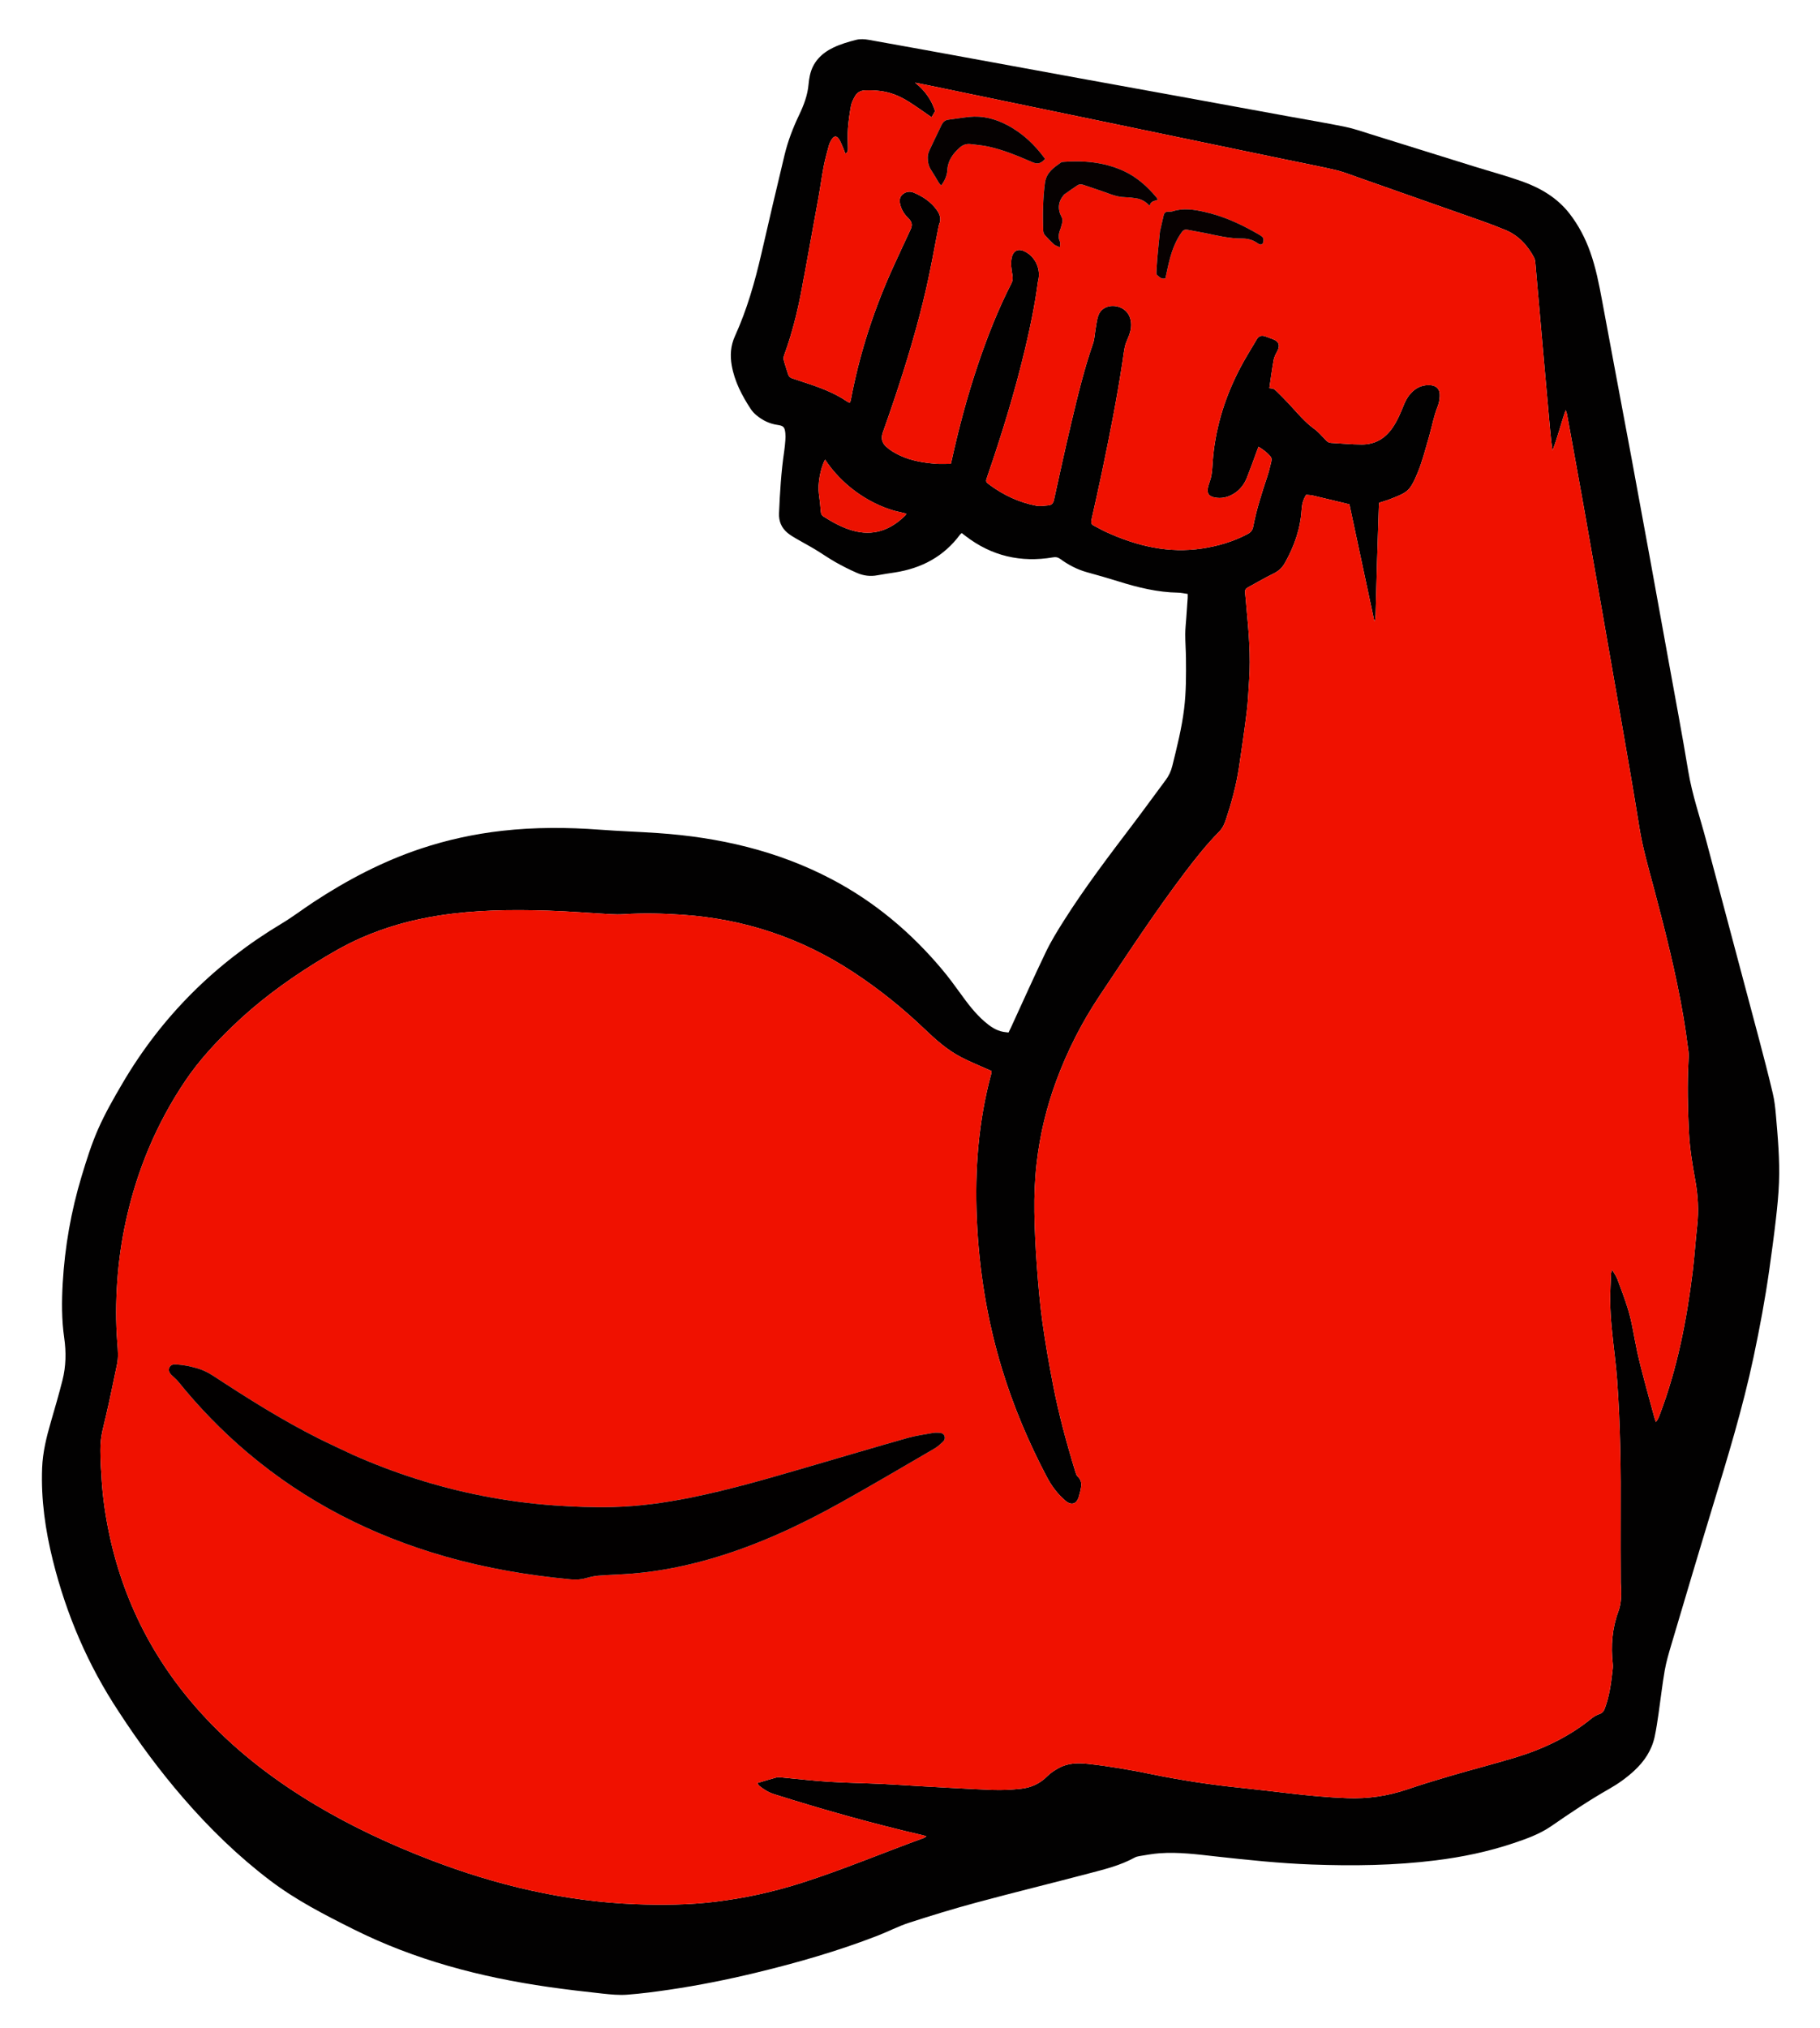 <svg xmlns="http://www.w3.org/2000/svg" viewBox="0 0 3619 4031">
<path fill="#020101" stroke="none"
	d="
M236.535,3403.373
	C174.845,3310.282 131.961,3209.745 105.173,3102.253
	C90.132,3041.893 81.366,2980.761 83.762,2918.303
	C84.961,2887.056 92.324,2857.114 100.975,2827.315
	C109.039,2799.537 117.178,2771.76 124.262,2743.724
	C131.273,2715.974 131.721,2687.701 127.647,2659.37
	C122.451,2623.235 122.634,2586.889 124.727,2550.616
	C128.886,2478.542 141.343,2407.775 162.181,2338.675
	C171.772,2306.867 181.75,2274.905 195.114,2244.582
	C208.893,2213.319 226.056,2183.409 243.375,2153.868
	C321.508,2020.6 427.758,1915.228 560.219,1835.893
	C582.176,1822.741 602.575,1807.014 624.011,1792.96
	C690.763,1749.195 760.962,1712.286 836.925,1686.993
	C889.525,1669.479 943.382,1657.826 998.481,1651.603
	C1063.296,1644.283 1128.118,1644.517 1193.081,1649.402
	C1231.266,1652.273 1269.572,1653.495 1307.78,1656.102
	C1428.895,1664.365 1545.198,1690.825 1653.503,1747.718
	C1739.073,1792.668 1811.52,1853.579 1873.418,1927.366
	C1886.025,1942.394 1897.736,1958.217 1909.199,1974.149
	C1923.83,1994.483 1938.798,2014.459 1957.865,2030.925
	C1968.779,2040.35 1980.412,2048.656 1995.084,2051.254
	C1998.324,2051.828 2001.617,2052.1 2005.439,2052.58
	C2007.134,2049.111 2008.773,2045.921 2010.272,2042.665
	C2033.368,1992.495 2055.875,1942.041 2079.798,1892.268
	C2089.996,1871.05 2102.47,1850.823 2115.074,1830.882
	C2157.302,1764.073 2205.17,1701.27 2252.886,1638.362
	C2274.826,1609.435 2296.073,1579.982 2317.786,1550.88
	C2324.063,1542.467 2328.428,1533.324 2330.953,1523.156
	C2340.336,1485.372 2349.852,1447.634 2354.593,1408.877
	C2358.694,1375.359 2358.575,1341.713 2358.225,1308.059
	C2358.061,1292.407 2356.812,1276.761 2356.823,1261.113
	C2356.831,1250.147 2358.116,1239.181 2358.873,1228.217
	C2359.79,1214.922 2360.773,1201.631 2361.672,1188.335
	C2361.824,1186.072 2361.693,1183.788 2361.693,1180.738
	C2355.054,1179.811 2348.884,1178.294 2342.691,1178.19
	C2301.625,1177.502 2262.332,1167.846 2223.448,1155.618
	C2202.844,1149.138 2182.032,1143.298 2161.216,1137.521
	C2141.69,1132.102 2124.173,1122.789 2107.927,1110.944
	C2103.579,1107.773 2099.463,1107.049 2094.078,1107.966
	C2030.01,1118.877 1971.77,1105.429 1920.002,1065.6
	C1917.627,1063.772 1915.257,1061.94 1912.393,1059.731
	C1911.256,1060.738 1909.875,1061.595 1908.976,1062.81
	C1876.633,1106.506 1832.415,1129.72 1779.513,1138.009
	C1768.003,1139.812 1756.445,1141.377 1745.012,1143.585
	C1730.762,1146.338 1716.948,1144.562 1703.982,1138.891
	C1689.398,1132.512 1675.112,1125.297 1661.252,1117.462
	C1647.358,1109.608 1634.289,1100.307 1620.597,1092.075
	C1608.343,1084.708 1595.657,1078.063 1583.312,1070.844
	C1577.304,1067.33 1571.226,1063.726 1565.9,1059.298
	C1553.868,1049.294 1548.392,1036.08 1549.058,1020.45
	C1550.816,979.171 1553.295,937.953 1559.345,897.027
	C1560.416,889.784 1561.111,882.474 1561.646,875.17
	C1561.986,870.534 1562.103,865.812 1561.633,861.199
	C1560.408,849.152 1558.03,846.435 1546.097,844.727
	C1530.09,842.436 1516.243,835.615 1504.021,825.427
	C1499.741,821.859 1495.77,817.583 1492.722,812.933
	C1475.283,786.324 1460.68,758.388 1455.046,726.623
	C1451.484,706.54 1452.772,687.215 1461.454,668.113
	C1485.371,615.495 1501.104,560.173 1514.077,503.977
	C1529.192,438.497 1544.355,373.024 1560.141,307.704
	C1566.788,280.198 1576.902,253.903 1589.189,228.21
	C1598.292,209.174 1605.997,189.047 1607.799,167.422
	C1608.295,161.463 1609.191,155.491 1610.476,149.652
	C1616.309,123.144 1633.755,105.75 1657.093,94.566
	C1671.366,87.725 1686.924,83.177 1702.324,79.238
	C1710.082,77.254 1718.988,77.705 1727.009,79.126
	C1795.173,91.196 1863.259,103.711 1931.358,116.155
	C2002.729,129.197 2074.078,142.357 2145.453,155.378
	C2212.899,167.681 2280.374,179.826 2347.822,192.123
	C2419.198,205.136 2490.554,218.258 2561.924,231.309
	C2599.574,238.194 2637.35,244.462 2674.837,252.139
	C2692.355,255.726 2709.394,261.768 2726.528,267.088
	C2794.796,288.284 2863.004,309.673 2931.258,330.911
	C2962.678,340.688 2994.51,349.275 3025.513,360.22
	C3062.727,373.358 3096.359,392.911 3121.052,424.785
	C3138.905,447.829 3152.277,473.461 3162.086,500.967
	C3173.314,532.451 3179.659,565.093 3185.735,597.821
	C3194.055,642.643 3202.422,687.456 3210.808,732.266
	C3221.826,791.146 3232.975,850.001 3243.899,908.898
	C3256.28,975.653 3268.538,1042.431 3280.734,1109.22
	C3293.289,1177.977 3305.75,1246.753 3318.171,1315.535
	C3331.243,1387.919 3344.987,1460.194 3356.961,1532.76
	C3364.749,1579.953 3380.486,1624.876 3392.656,1670.812
	C3427.582,1802.642 3462.903,1934.368 3497.889,2066.183
	C3507.361,2101.869 3516.602,2137.628 3525.114,2173.552
	C3528.395,2187.403 3530.011,2201.747 3531.25,2215.966
	C3535.155,2260.781 3539.163,2305.659 3537.469,2350.687
	C3536.544,2375.286 3534.027,2399.869 3531.217,2424.343
	C3527.381,2457.749 3522.835,2491.08 3518.139,2524.378
	C3509.957,2582.405 3499.128,2639.96 3486.994,2697.288
	C3465.607,2798.327 3435.443,2896.933 3405.379,2995.598
	C3377.553,3086.915 3350.437,3178.449 3323.244,3269.957
	C3318.225,3286.848 3313.184,3303.873 3310.17,3321.187
	C3305.266,3349.358 3302.162,3377.839 3298.03,3406.15
	C3295.774,3421.603 3293.552,3437.1 3290.276,3452.354
	C3284.49,3479.298 3269.919,3501.218 3249.885,3519.829
	C3234.659,3533.973 3217.847,3545.985 3199.871,3556.18
	C3160.14,3578.712 3122.32,3604.205 3084.814,3630.128
	C3061.687,3646.112 3035.812,3655.289 3009.668,3664.093
	C2959.35,3681.036 2907.629,3691.739 2854.979,3698.306
	C2773.062,3708.524 2690.874,3709.617 2608.511,3706.576
	C2544.86,3704.226 2481.596,3697.623 2418.345,3690.58
	C2380.942,3686.416 2343.505,3681.442 2305.739,3684.18
	C2292.184,3685.163 2278.738,3687.774 2265.281,3689.886
	C2262.041,3690.394 2258.696,3691.403 2255.835,3692.975
	C2227.818,3708.366 2197.03,3715.906 2166.539,3723.938
	C2091.6,3743.677 2016.309,3762.093 1941.482,3782.236
	C1896.556,3794.33 1852.004,3807.961 1807.738,3822.304
	C1786.312,3829.247 1766.108,3839.874 1745.046,3848.05
	C1665.851,3878.794 1584.367,3902.1 1501.861,3921.99
	C1445.541,3935.566 1388.764,3946.917 1331.451,3955.358
	C1303.455,3959.481 1275.337,3963.232 1247.139,3965.348
	C1231.013,3966.558 1214.528,3964.958 1198.359,3963.203
	C1162.276,3959.286 1126.204,3955.078 1090.28,3949.928
	C955.456,3930.598 824.925,3896.312 702.562,3835.087
	C645.437,3806.504 588.562,3777.386 537.316,3738.492
	C473.564,3690.107 416.613,3634.707 364.375,3574.283
	C317.891,3520.517 275.661,3463.555 236.535,3403.373
M1599.537,546.509
	C1599.119,548.448 1598.628,550.374 1598.294,552.328
	C1589.358,604.611 1577.565,656.162 1559.268,706.078
	C1558.182,709.042 1557.629,712.784 1558.415,715.744
	C1560.972,725.383 1564.305,734.814 1567.258,744.351
	C1568.56,748.555 1571.304,750.933 1575.49,752.226
	C1583.444,754.684 1591.282,757.515 1599.204,760.081
	C1629.386,769.856 1659.068,780.721 1685.502,798.852
	C1686.691,799.667 1688.33,799.828 1690.193,800.436
	C1690.889,798.146 1691.51,796.632 1691.806,795.056
	C1709.559,700.595 1739.325,610.02 1779.738,522.88
	C1789.97,500.818 1799.989,478.656 1810.397,456.678
	C1814.448,448.124 1813.947,441.372 1806.7,434.394
	C1799.015,426.993 1792.93,418.046 1790.224,407.387
	C1788.349,399.996 1788.095,392.556 1794.224,386.898
	C1800.693,380.927 1809.168,379.656 1816.723,382.819
	C1835.058,390.495 1851.444,401.347 1863.134,417.958
	C1869.168,426.533 1871.957,435.856 1867.403,446.213
	C1866.614,448.007 1866.387,450.062 1866,452.017
	C1858.194,491.527 1851.322,531.248 1842.412,570.508
	C1824.928,647.542 1802.088,723.102 1776.893,797.947
	C1769.986,818.465 1762.906,838.929 1755.61,859.312
	C1751.59,870.543 1753.14,879.838 1762.28,888.152
	C1770.57,895.691 1780.014,901.07 1790.02,905.698
	C1812.445,916.07 1836.428,919.932 1860.741,921.902
	C1870.58,922.699 1880.538,922.033 1890.686,922.033
	C1891.293,919.658 1891.741,918.105 1892.086,916.529
	C1906.425,851.083 1923.672,786.441 1945.194,722.96
	C1963.723,668.31 1984.836,614.741 2011.146,563.317
	C2013.858,558.016 2014.112,552.76 2013.123,546.886
	C2011.136,535.089 2009.016,523.187 2011.925,511.178
	C2014.91,498.859 2024.09,493.943 2035.221,498.722
	C2056.488,507.852 2069.224,531.537 2065.135,554.389
	C2064.725,556.682 2064.05,558.934 2063.745,561.238
	C2057.931,605.198 2048.981,648.558 2038.78,691.676
	C2018.286,778.305 1992.109,863.257 1963.183,947.395
	C1959.703,957.518 1959.569,957.758 1968.044,963.998
	C1995.796,984.431 2026.447,998.744 2060.318,1005.293
	C2068.219,1006.821 2076.801,1005.338 2085.01,1004.592
	C2091.295,1004.02 2094.367,1000.145 2095.801,993.61
	C2107.01,942.544 2118.161,891.457 2130.22,840.588
	C2142.817,787.451 2155.58,734.338 2173.511,682.621
	C2176.718,673.372 2176.856,663.076 2178.586,653.294
	C2180.084,644.821 2180.96,636.1 2183.681,628.017
	C2187.201,617.561 2195.265,610.851 2206.214,608.807
	C2221.034,606.039 2242.912,612.894 2248.102,635.613
	C2251.26,649.437 2247.49,661.9 2242.012,674.297
	C2239.75,679.415 2237.687,684.758 2236.562,690.21
	C2234.681,699.326 2233.62,708.612 2232.225,717.828
	C2220.961,792.257 2206.394,866.075 2190.941,939.723
	C2184.378,971.005 2177.353,1002.192 2170.377,1033.386
	C2169.216,1038.581 2169.812,1042.397 2175.018,1044.976
	C2183.365,1049.11 2191.385,1053.942 2199.855,1057.79
	C2260.709,1085.437 2323.625,1100.702 2391.062,1090.267
	C2422.638,1085.381 2452.724,1076.506 2481.018,1061.536
	C2487.132,1058.301 2490.585,1053.948 2491.871,1047.184
	C2498.356,1013.065 2509.099,980.134 2519.94,947.223
	C2522.957,938.063 2525.301,928.661 2527.517,919.267
	C2528.486,915.159 2529.287,910.756 2525.89,906.926
	C2519.274,899.465 2511.638,893.417 2502.466,888.198
	C2500.959,892.172 2499.773,895.248 2498.626,898.338
	C2492.368,915.196 2486.399,932.168 2479.779,948.883
	C2474.521,962.16 2466.279,973.419 2453.96,981.138
	C2441.928,988.677 2428.764,991.869 2414.778,988.87
	C2403.024,986.35 2399.391,979.943 2402.101,968.359
	C2403.01,964.478 2404.337,960.683 2405.648,956.909
	C2408.731,948.028 2410.045,938.946 2410.598,929.521
	C2411.495,914.246 2412.907,898.943 2415.193,883.817
	C2424.625,821.418 2446.719,763.521 2478.447,709.161
	C2485.314,697.394 2492.348,685.723 2499.363,674.042
	C2503.037,667.923 2508.418,666.094 2515.747,668.55
	C2520.469,670.132 2525.064,672.089 2529.77,673.723
	C2543.401,678.457 2546.291,686.593 2539.314,699.238
	C2536.468,704.397 2533.609,709.949 2532.596,715.649
	C2529.295,734.231 2526.842,752.963 2524.064,771.631
	C2532.672,772.629 2532.887,772.408 2539.977,779.331
	C2548.793,787.939 2557.395,796.784 2565.753,805.838
	C2580.647,821.97 2594.511,838.989 2612.608,852.035
	C2621.414,858.384 2628.662,866.962 2636.276,874.858
	C2639.191,877.88 2641.927,880.179 2646.34,880.405
	C2666.935,881.459 2687.52,883.609 2708.11,883.621
	C2734.288,883.637 2754.621,871.578 2769.334,849.856
	C2777.999,837.062 2784.19,823.141 2789.865,808.852
	C2792.91,801.184 2796.383,793.361 2801.286,786.826
	C2811.323,773.449 2824.645,765.045 2842.161,765.532
	C2856.354,765.927 2863.814,773.714 2862.883,787.877
	C2862.451,794.456 2861.446,801.333 2858.99,807.381
	C2851.043,826.952 2847.526,847.707 2841.666,867.821
	C2834.501,892.414 2828.271,917.505 2818.434,941.042
	C2803.302,977.247 2798.09,978.975 2764.371,992.192
	C2757.299,994.964 2749.933,996.984 2742.457,999.431
	C2742.214,1001.773 2741.892,1003.709 2741.827,1005.653
	C2740.604,1042.617 2739.333,1079.578 2738.232,1116.545
	C2737.18,1151.853 2736.345,1187.167 2735.318,1222.475
	C2735.205,1226.348 2734.451,1230.202 2733.995,1234.065
	C2733.548,1234.058 2733.101,1234.051 2732.654,1234.045
	C2716.203,1156.976 2699.752,1079.907 2683.243,1002.569
	C2658.415,996.583 2634.504,990.725 2610.533,985.123
	C2606.118,984.091 2601.461,984.093 2597.252,983.653
	C2590.825,993.499 2588.806,1003.595 2588.154,1013.951
	C2585.781,1051.662 2573.419,1086.191 2555.134,1118.86
	C2549.807,1128.377 2542.513,1135.353 2532.298,1140.273
	C2514.919,1148.645 2498.32,1158.629 2481.313,1167.786
	C2476.952,1170.134 2475.219,1173.207 2475.815,1178.234
	C2476.953,1187.823 2477.558,1197.474 2478.462,1207.092
	C2483.016,1255.529 2487.295,1303.977 2483.855,1352.707
	C2482.401,1373.306 2481.681,1394 2479.166,1414.471
	C2474.619,1451.469 2469.253,1488.375 2463.708,1525.241
	C2458.446,1560.232 2449.264,1594.318 2438.18,1627.887
	C2435.142,1637.088 2431.39,1646.076 2424.428,1653.138
	C2400.039,1677.876 2378.404,1704.932 2357.46,1732.559
	C2297.021,1812.282 2242.288,1895.979 2186.758,1979.09
	C2151.118,2032.432 2122.147,2089.463 2099.961,2149.798
	C2080.679,2202.237 2067.826,2256.156 2061.434,2311.706
	C2057.691,2344.229 2056.401,2376.863 2056.853,2409.473
	C2057.35,2445.424 2059.215,2481.4 2061.842,2517.266
	C2064.566,2554.449 2067.757,2591.674 2072.864,2628.588
	C2078.654,2670.444 2086.065,2712.116 2094.094,2753.613
	C2105.425,2812.179 2121.097,2869.706 2138.587,2926.725
	C2139.535,2929.815 2140.758,2933.339 2143.005,2935.413
	C2149.047,2940.991 2150.818,2947.836 2149.794,2955.381
	C2148.906,2961.924 2147.148,2968.38 2145.384,2974.767
	C2140.708,2991.698 2128.688,2993.092 2117.088,2982.049
	C2115.398,2980.441 2113.641,2978.905 2111.957,2977.291
	C2099.56,2965.408 2089.752,2951.556 2081.782,2936.451
	C2045.15,2867.028 2014.738,2795.015 1991.906,2719.852
	C1962.503,2623.055 1946.67,2523.968 1942.341,2423.025
	C1938.15,2325.279 1945.498,2228.604 1971.265,2133.808
	C1971.668,2132.327 1971.451,2130.679 1971.53,2128.978
	C1969.534,2128.143 1968.005,2127.544 1966.51,2126.87
	C1948.004,2118.526 1929.078,2110.989 1911.101,2101.629
	C1883.683,2087.352 1860.7,2066.965 1838.476,2045.707
	C1794.311,2003.462 1746.928,1965.475 1695.646,1931.898
	C1592.32,1864.246 1479.37,1826.69 1356.456,1818.47
	C1317.875,1815.89 1279.234,1814.919 1240.569,1817.386
	C1231.946,1817.936 1223.234,1817.862 1214.601,1817.386
	C1172.693,1815.076 1130.826,1811.601 1088.89,1810.278
	C1016.558,1807.995 944.279,1808.896 872.509,1820.105
	C818.927,1828.473 767.123,1842.82 717.421,1864.766
	C685.3,1878.95 655.153,1896.609 625.451,1915.129
	C567.041,1951.549 511.963,1992.324 462.353,2040.228
	C427.989,2073.411 395.557,2108.469 368.825,2148.051
	C310.922,2233.789 271.821,2327.77 249.987,2428.896
	C241.613,2467.683 236.034,2506.867 233.245,2546.484
	C230.361,2587.435 230.063,2628.335 233.275,2669.265
	C234.42,2683.85 235.756,2698.419 232.589,2712.992
	C225.31,2746.49 218.942,2780.202 210.942,2813.524
	C199.107,2862.821 198.621,2862.71 200.332,2913.159
	C200.512,2918.48 201.242,2923.782 201.47,2929.103
	C203.013,2965.118 207.66,3000.792 214.523,3036.114
	C242.984,3182.587 309.103,3309.77 411.514,3418.138
	C474.925,3485.238 547.735,3540.462 626.81,3587.7
	C699.963,3631.401 776.922,3667.131 856.415,3697.619
	C987.677,3747.962 1122.928,3779.944 1263.788,3785.417
	C1316.739,3787.474 1369.677,3786.921 1422.479,3780.559
	C1480.556,3773.562 1537.359,3761.044 1593.024,3743.365
	C1675.626,3717.131 1755.472,3683.328 1836.889,3653.831
	C1838.44,3653.269 1839.728,3651.979 1841.987,3650.456
	C1838.929,3649.515 1837.069,3648.815 1835.15,3648.372
	C1735.455,3625.387 1637.087,3597.604 1539.535,3566.838
	C1528.468,3563.348 1518.922,3557.599 1510.114,3550.361
	C1508.525,3549.055 1507.514,3547.046 1505.685,3544.637
	C1519.516,3540.584 1532.254,3536.756 1545.067,3533.194
	C1547.186,3532.605 1549.644,3533.036 1551.922,3533.249
	C1583.411,3536.188 1614.846,3539.952 1646.394,3541.94
	C1682.629,3544.224 1718.971,3544.755 1755.25,3546.412
	C1779.542,3547.521 1803.798,3549.373 1828.081,3550.702
	C1876.638,3553.36 1925.184,3556.374 1973.774,3558.223
	C1992.667,3558.942 2011.775,3557.922 2030.583,3555.855
	C2050.507,3553.665 2068.158,3545.621 2082.674,3530.81
	C2089.072,3524.284 2097.269,3519.194 2105.346,3514.709
	C2123.921,3504.395 2144.069,3504.312 2164.64,3506.604
	C2207.05,3511.329 2249.021,3518.602 2290.787,3527.188
	C2348.565,3539.066 2406.805,3547.847 2465.481,3553.902
	C2497.943,3557.252 2530.344,3561.187 2562.763,3564.946
	C2601.48,3569.435 2640.227,3573.213 2679.227,3574.615
	C2719.684,3576.068 2758.829,3570.529 2797.188,3557.55
	C2826.512,3547.628 2856.139,3538.542 2885.861,3529.873
	C2927.735,3517.659 2970.006,3506.787 3011.772,3494.228
	C3067.425,3477.493 3119.385,3453.147 3164.831,3416.134
	C3169.398,3412.415 3174.864,3409.291 3180.428,3407.442
	C3186.638,3405.379 3189.171,3401.423 3191.278,3395.768
	C3199.735,3373.072 3203.149,3349.374 3205.92,3325.533
	C3206.609,3319.602 3207.548,3313.503 3206.898,3307.646
	C3202.939,3271.977 3205.683,3236.884 3218.123,3203.258
	C3223.68,3188.238 3223.882,3173.445 3223.485,3158.172
	C3223.39,3154.513 3222.854,3150.862 3222.844,3147.206
	C3222.717,3102.544 3222.347,3057.881 3222.632,3013.221
	C3223.206,2923.219 3222.11,2833.269 3215.597,2743.462
	C3214.417,2727.194 3212.683,2710.958 3210.824,2694.75
	C3206.612,2658.012 3201.936,2621.298 3201.79,2584.256
	C3201.72,2566.624 3202.848,2548.987 3203.552,2531.356
	C3203.618,2529.717 3204.55,2528.112 3205.759,2524.415
	C3209.921,2531.68 3213.826,2536.8 3215.988,2542.573
	C3223.573,2562.822 3231.315,2583.065 3237.585,2603.738
	C3245.901,2631.162 3249.459,2659.729 3255.654,2687.63
	C3265.245,2730.826 3277.831,2773.358 3289.19,2816.16
	C3290.155,2819.793 3291.444,2823.341 3292.582,2826.928
	C3296.31,2822.502 3298.207,2817.986 3299.951,2813.41
	C3335.076,2721.277 3353.846,2625.339 3365.825,2527.89
	C3369.521,2497.821 3371.333,2467.524 3374.736,2437.413
	C3378.214,2406.641 3376.394,2376.203 3370.896,2345.891
	C3365.188,2314.416 3359.965,2282.892 3358.366,2250.877
	C3356.005,2203.594 3354.88,2156.309 3357.465,2108.992
	C3357.81,2102.683 3358.236,2096.246 3357.409,2090.03
	C3354.335,2066.927 3351.206,2043.814 3347.283,2020.844
	C3332.746,1935.727 3311.57,1852.118 3289.457,1768.726
	C3278.54,1727.555 3266.469,1686.73 3259.723,1644.467
	C3247.704,1569.175 3234.388,1494.088 3221.408,1418.951
	C3209.108,1347.747 3196.572,1276.583 3184.086,1205.411
	C3172.464,1139.158 3160.884,1072.897 3149.075,1006.678
	C3138.144,945.376 3126.945,884.122 3115.811,822.856
	C3115.439,820.808 3114.494,818.864 3113.271,815.265
	C3103.49,843.04 3097.187,870.047 3087.024,895.791
	C3084.966,882 3083.573,868.421 3082.346,854.827
	C3078.336,810.377 3074.342,765.925 3070.427,721.466
	C3064.788,657.431 3059.264,593.385 3053.562,529.356
	C3053.036,523.445 3052.987,516.872 3050.329,511.876
	C3037.318,487.419 3019.173,467.838 2993.017,457.052
	C2978.24,450.959 2963.307,445.199 2948.237,439.872
	C2865.009,410.455 2781.73,381.183 2698.437,351.952
	C2684.31,346.994 2670.289,341.349 2655.764,337.99
	C2623.33,330.49 2590.606,324.245 2558.005,317.465
	C2443.895,293.732 2329.792,269.962 2215.675,246.256
	C2090.801,220.316 1965.916,194.427 1841.032,168.536
	C1833.877,167.052 1826.685,165.749 1819.51,164.362
	C1839.234,179.698 1852.344,198.7 1859.458,220.912
	C1856.643,225.76 1854.418,229.591 1852.393,233.078
	C1837.349,222.76 1822.811,212.218 1807.673,202.621
	C1798.733,196.954 1789.172,191.938 1779.312,188.121
	C1760.424,180.809 1740.543,179.075 1720.346,179.656
	C1711.435,179.913 1704.702,183.539 1700.432,190.839
	C1696.939,196.81 1693.526,203.317 1692.261,210
	C1689.421,225 1687.259,240.205 1686.109,255.424
	C1685.134,268.346 1685.935,281.405 1686.013,294.402
	C1686.038,298.684 1686.248,302.961 1680.833,305.438
	C1679.551,301.949 1678.56,298.803 1677.255,295.793
	C1674.609,289.69 1672.281,283.374 1668.932,277.668
	C1663.976,269.224 1658.411,269.395 1653.251,277.91
	C1651.03,281.574 1649.172,285.636 1648.06,289.763
	C1644.425,303.256 1640.6,316.747 1637.971,330.454
	C1633.958,351.374 1631.127,372.519 1627.359,393.49
	C1618.295,443.948 1608.978,494.361 1599.537,546.509
M1778.002,1015.282
	C1723.243,999.435 1672.352,961.793 1640.645,913.685
	C1630.9,931.887 1625.717,963.166 1628.303,981.304
	C1629.992,993.155 1631.162,1005.09 1632.178,1017.02
	C1632.546,1021.349 1633.753,1024.435 1637.609,1026.872
	C1655.683,1038.294 1674.243,1048.623 1694.953,1054.583
	C1736.001,1066.397 1770.234,1054.077 1799.765,1025.073
	C1800.623,1024.23 1801.098,1022.997 1802.274,1021.108
	C1794.196,1019.196 1786.884,1017.466 1778.002,1015.282
z"/>
<path fill="#F01100" opacity="1" stroke="none"
	d="
M1599.65,545.65
	C1608.978,494.361 1618.295,443.948 1627.359,393.49
	C1631.127,372.519 1633.958,351.374 1637.971,330.454
	C1640.6,316.747 1644.425,303.256 1648.06,289.763
	C1649.172,285.636 1651.03,281.574 1653.251,277.91
	C1658.411,269.395 1663.976,269.224 1668.932,277.668
	C1672.281,283.374 1674.609,289.69 1677.255,295.793
	C1678.56,298.803 1679.551,301.949 1680.833,305.438
	C1686.248,302.961 1686.038,298.684 1686.013,294.402
	C1685.935,281.405 1685.134,268.346 1686.109,255.424
	C1687.259,240.205 1689.421,225 1692.261,210
	C1693.526,203.317 1696.939,196.81 1700.432,190.839
	C1704.702,183.539 1711.435,179.913 1720.346,179.656
	C1740.543,179.075 1760.424,180.809 1779.312,188.121
	C1789.172,191.938 1798.733,196.954 1807.673,202.621
	C1822.811,212.218 1837.349,222.76 1852.393,233.078
	C1854.418,229.591 1856.643,225.76 1859.458,220.912
	C1852.344,198.7 1839.234,179.698 1819.51,164.362
	C1826.685,165.749 1833.877,167.052 1841.032,168.536
	C1965.916,194.427 2090.801,220.316 2215.675,246.256
	C2329.792,269.962 2443.895,293.732 2558.005,317.465
	C2590.606,324.245 2623.33,330.49 2655.764,337.99
	C2670.289,341.349 2684.31,346.994 2698.437,351.952
	C2781.73,381.183 2865.009,410.455 2948.237,439.872
	C2963.307,445.199 2978.24,450.959 2993.017,457.052
	C3019.173,467.838 3037.318,487.419 3050.329,511.876
	C3052.987,516.872 3053.036,523.445 3053.562,529.356
	C3059.264,593.385 3064.788,657.431 3070.427,721.466
	C3074.342,765.925 3078.336,810.377 3082.346,854.827
	C3083.573,868.421 3084.966,882 3087.024,895.791
	C3097.187,870.047 3103.49,843.04 3113.271,815.265
	C3114.494,818.864 3115.439,820.808 3115.811,822.856
	C3126.945,884.122 3138.144,945.376 3149.075,1006.678
	C3160.884,1072.897 3172.464,1139.158 3184.086,1205.411
	C3196.572,1276.583 3209.108,1347.747 3221.408,1418.951
	C3234.388,1494.088 3247.704,1569.175 3259.723,1644.467
	C3266.469,1686.73 3278.54,1727.555 3289.457,1768.726
	C3311.57,1852.118 3332.746,1935.727 3347.283,2020.844
	C3351.206,2043.814 3354.335,2066.927 3357.409,2090.03
	C3358.236,2096.246 3357.81,2102.683 3357.465,2108.992
	C3354.88,2156.309 3356.005,2203.594 3358.366,2250.877
	C3359.965,2282.892 3365.188,2314.416 3370.896,2345.891
	C3376.394,2376.203 3378.214,2406.641 3374.736,2437.413
	C3371.333,2467.524 3369.521,2497.821 3365.825,2527.89
	C3353.846,2625.339 3335.076,2721.277 3299.951,2813.41
	C3298.207,2817.986 3296.31,2822.502 3292.582,2826.928
	C3291.444,2823.341 3290.155,2819.793 3289.19,2816.16
	C3277.831,2773.358 3265.245,2730.826 3255.654,2687.63
	C3249.459,2659.729 3245.901,2631.162 3237.585,2603.738
	C3231.315,2583.065 3223.573,2562.822 3215.988,2542.573
	C3213.826,2536.8 3209.921,2531.68 3205.759,2524.415
	C3204.55,2528.112 3203.618,2529.717 3203.552,2531.356
	C3202.848,2548.987 3201.72,2566.624 3201.79,2584.256
	C3201.936,2621.298 3206.612,2658.012 3210.824,2694.75
	C3212.683,2710.958 3214.417,2727.194 3215.597,2743.462
	C3222.11,2833.269 3223.206,2923.219 3222.632,3013.221
	C3222.347,3057.881 3222.717,3102.544 3222.844,3147.206
	C3222.854,3150.862 3223.39,3154.513 3223.485,3158.172
	C3223.882,3173.445 3223.68,3188.238 3218.123,3203.258
	C3205.683,3236.884 3202.939,3271.977 3206.898,3307.646
	C3207.548,3313.503 3206.609,3319.602 3205.92,3325.533
	C3203.149,3349.374 3199.735,3373.072 3191.278,3395.768
	C3189.171,3401.423 3186.638,3405.379 3180.428,3407.442
	C3174.864,3409.291 3169.398,3412.415 3164.831,3416.134
	C3119.385,3453.147 3067.425,3477.493 3011.772,3494.228
	C2970.006,3506.787 2927.735,3517.659 2885.861,3529.873
	C2856.139,3538.542 2826.512,3547.628 2797.188,3557.55
	C2758.829,3570.529 2719.684,3576.068 2679.227,3574.615
	C2640.227,3573.213 2601.48,3569.435 2562.763,3564.946
	C2530.344,3561.187 2497.943,3557.252 2465.481,3553.902
	C2406.805,3547.847 2348.565,3539.066 2290.787,3527.188
	C2249.021,3518.602 2207.05,3511.329 2164.64,3506.604
	C2144.069,3504.312 2123.921,3504.395 2105.346,3514.709
	C2097.269,3519.194 2089.072,3524.284 2082.674,3530.81
	C2068.158,3545.621 2050.507,3553.665 2030.583,3555.855
	C2011.775,3557.922 1992.667,3558.942 1973.774,3558.223
	C1925.184,3556.374 1876.638,3553.36 1828.081,3550.702
	C1803.798,3549.373 1779.542,3547.521 1755.25,3546.412
	C1718.971,3544.755 1682.629,3544.224 1646.394,3541.94
	C1614.846,3539.952 1583.411,3536.188 1551.922,3533.249
	C1549.644,3533.036 1547.186,3532.605 1545.067,3533.194
	C1532.254,3536.756 1519.516,3540.584 1505.685,3544.637
	C1507.514,3547.046 1508.525,3549.055 1510.114,3550.361
	C1518.922,3557.599 1528.468,3563.348 1539.535,3566.838
	C1637.087,3597.604 1735.455,3625.387 1835.15,3648.372
	C1837.069,3648.815 1838.929,3649.515 1841.987,3650.456
	C1839.728,3651.979 1838.44,3653.269 1836.889,3653.831
	C1755.472,3683.328 1675.626,3717.131 1593.024,3743.365
	C1537.359,3761.044 1480.556,3773.562 1422.479,3780.559
	C1369.677,3786.921 1316.739,3787.474 1263.788,3785.417
	C1122.928,3779.944 987.677,3747.962 856.415,3697.619
	C776.922,3667.131 699.963,3631.401 626.81,3587.7
	C547.735,3540.462 474.925,3485.238 411.514,3418.138
	C309.103,3309.77 242.984,3182.587 214.523,3036.114
	C207.66,3000.792 203.013,2965.118 201.47,2929.103
	C201.242,2923.782 200.512,2918.48 200.332,2913.159
	C198.621,2862.71 199.107,2862.821 210.942,2813.524
	C218.942,2780.202 225.31,2746.49 232.589,2712.992
	C235.756,2698.419 234.42,2683.85 233.275,2669.265
	C230.063,2628.335 230.361,2587.435 233.245,2546.484
	C236.034,2506.867 241.613,2467.683 249.987,2428.896
	C271.821,2327.77 310.922,2233.789 368.825,2148.051
	C395.557,2108.469 427.989,2073.411 462.353,2040.228
	C511.963,1992.324 567.041,1951.549 625.451,1915.129
	C655.153,1896.609 685.3,1878.95 717.421,1864.766
	C767.123,1842.82 818.927,1828.473 872.509,1820.105
	C944.279,1808.896 1016.558,1807.995 1088.89,1810.278
	C1130.826,1811.601 1172.693,1815.076 1214.601,1817.386
	C1223.234,1817.862 1231.946,1817.936 1240.569,1817.386
	C1279.234,1814.919 1317.875,1815.89 1356.456,1818.47
	C1479.37,1826.69 1592.32,1864.246 1695.646,1931.898
	C1746.928,1965.475 1794.311,2003.462 1838.476,2045.707
	C1860.7,2066.965 1883.683,2087.352 1911.101,2101.629
	C1929.078,2110.989 1948.004,2118.526 1966.51,2126.87
	C1968.005,2127.544 1969.534,2128.143 1971.53,2128.978
	C1971.451,2130.679 1971.668,2132.327 1971.265,2133.808
	C1945.498,2228.604 1938.15,2325.279 1942.341,2423.025
	C1946.67,2523.968 1962.503,2623.055 1991.906,2719.852
	C2014.738,2795.015 2045.15,2867.028 2081.782,2936.451
	C2089.752,2951.556 2099.56,2965.408 2111.957,2977.291
	C2113.641,2978.905 2115.398,2980.441 2117.088,2982.049
	C2128.688,2993.092 2140.708,2991.698 2145.384,2974.767
	C2147.148,2968.38 2148.906,2961.924 2149.794,2955.381
	C2150.818,2947.836 2149.047,2940.991 2143.005,2935.413
	C2140.758,2933.339 2139.535,2929.815 2138.587,2926.725
	C2121.097,2869.706 2105.425,2812.179 2094.094,2753.613
	C2086.065,2712.116 2078.654,2670.444 2072.864,2628.588
	C2067.757,2591.674 2064.566,2554.449 2061.842,2517.266
	C2059.215,2481.4 2057.35,2445.424 2056.853,2409.473
	C2056.401,2376.863 2057.691,2344.229 2061.434,2311.706
	C2067.826,2256.156 2080.679,2202.237 2099.961,2149.798
	C2122.147,2089.463 2151.118,2032.432 2186.758,1979.09
	C2242.288,1895.979 2297.021,1812.282 2357.46,1732.559
	C2378.404,1704.932 2400.039,1677.876 2424.428,1653.138
	C2431.39,1646.076 2435.142,1637.088 2438.18,1627.887
	C2449.264,1594.318 2458.446,1560.232 2463.708,1525.241
	C2469.253,1488.375 2474.619,1451.469 2479.166,1414.471
	C2481.681,1394 2482.401,1373.306 2483.855,1352.707
	C2487.295,1303.977 2483.016,1255.529 2478.462,1207.092
	C2477.558,1197.474 2476.953,1187.823 2475.815,1178.234
	C2475.219,1173.207 2476.952,1170.134 2481.313,1167.786
	C2498.32,1158.629 2514.919,1148.645 2532.298,1140.273
	C2542.513,1135.353 2549.807,1128.377 2555.134,1118.86
	C2573.419,1086.191 2585.781,1051.662 2588.154,1013.951
	C2588.806,1003.595 2590.825,993.499 2597.252,983.653
	C2601.461,984.093 2606.118,984.091 2610.533,985.123
	C2634.504,990.725 2658.415,996.583 2683.243,1002.569
	C2699.752,1079.907 2716.203,1156.976 2732.654,1234.045
	C2733.101,1234.051 2733.548,1234.058 2733.995,1234.065
	C2734.451,1230.202 2735.205,1226.348 2735.318,1222.475
	C2736.345,1187.167 2737.18,1151.853 2738.232,1116.545
	C2739.333,1079.578 2740.604,1042.617 2741.827,1005.653
	C2741.892,1003.709 2742.214,1001.773 2742.457,999.431
	C2749.933,996.984 2757.299,994.964 2764.371,992.192
	C2798.09,978.975 2803.302,977.247 2818.434,941.042
	C2828.271,917.505 2834.501,892.414 2841.666,867.821
	C2847.526,847.707 2851.043,826.952 2858.99,807.381
	C2861.446,801.333 2862.451,794.456 2862.883,787.877
	C2863.814,773.714 2856.354,765.927 2842.161,765.532
	C2824.645,765.045 2811.323,773.449 2801.286,786.826
	C2796.383,793.361 2792.91,801.184 2789.865,808.852
	C2784.19,823.141 2777.999,837.062 2769.334,849.856
	C2754.621,871.578 2734.288,883.637 2708.11,883.621
	C2687.52,883.609 2666.935,881.459 2646.34,880.405
	C2641.927,880.179 2639.191,877.88 2636.276,874.858
	C2628.662,866.962 2621.414,858.384 2612.608,852.035
	C2594.511,838.989 2580.647,821.97 2565.753,805.838
	C2557.395,796.784 2548.793,787.939 2539.977,779.331
	C2532.887,772.408 2532.672,772.629 2524.064,771.631
	C2526.842,752.963 2529.295,734.231 2532.596,715.649
	C2533.609,709.949 2536.468,704.397 2539.314,699.238
	C2546.291,686.593 2543.401,678.457 2529.77,673.723
	C2525.064,672.089 2520.469,670.132 2515.747,668.55
	C2508.418,666.094 2503.037,667.923 2499.363,674.042
	C2492.348,685.723 2485.314,697.394 2478.447,709.161
	C2446.719,763.521 2424.625,821.418 2415.193,883.817
	C2412.907,898.943 2411.495,914.246 2410.598,929.521
	C2410.045,938.946 2408.731,948.028 2405.648,956.909
	C2404.337,960.683 2403.01,964.478 2402.101,968.359
	C2399.391,979.943 2403.024,986.35 2414.778,988.87
	C2428.764,991.869 2441.928,988.677 2453.96,981.138
	C2466.279,973.419 2474.521,962.16 2479.779,948.883
	C2486.399,932.168 2492.368,915.196 2498.626,898.338
	C2499.773,895.248 2500.959,892.172 2502.466,888.198
	C2511.638,893.417 2519.274,899.465 2525.89,906.926
	C2529.287,910.756 2528.486,915.159 2527.517,919.267
	C2525.301,928.661 2522.957,938.063 2519.94,947.223
	C2509.099,980.134 2498.356,1013.065 2491.871,1047.184
	C2490.585,1053.948 2487.132,1058.301 2481.018,1061.536
	C2452.724,1076.506 2422.638,1085.381 2391.062,1090.267
	C2323.625,1100.702 2260.709,1085.437 2199.855,1057.79
	C2191.385,1053.942 2183.365,1049.11 2175.018,1044.976
	C2169.812,1042.397 2169.216,1038.581 2170.377,1033.386
	C2177.353,1002.192 2184.378,971.005 2190.941,939.723
	C2206.394,866.075 2220.961,792.257 2232.225,717.828
	C2233.62,708.612 2234.681,699.326 2236.562,690.21
	C2237.687,684.758 2239.75,679.415 2242.012,674.297
	C2247.49,661.9 2251.26,649.437 2248.102,635.613
	C2242.912,612.894 2221.034,606.039 2206.214,608.807
	C2195.265,610.851 2187.201,617.561 2183.681,628.017
	C2180.96,636.1 2180.084,644.821 2178.586,653.294
	C2176.856,663.076 2176.718,673.372 2173.511,682.621
	C2155.58,734.338 2142.817,787.451 2130.22,840.588
	C2118.161,891.457 2107.01,942.544 2095.801,993.61
	C2094.367,1000.145 2091.295,1004.02 2085.01,1004.592
	C2076.801,1005.338 2068.219,1006.821 2060.318,1005.293
	C2026.447,998.744 1995.796,984.431 1968.044,963.998
	C1959.569,957.758 1959.703,957.518 1963.183,947.395
	C1992.109,863.257 2018.286,778.305 2038.78,691.676
	C2048.981,648.558 2057.931,605.198 2063.745,561.238
	C2064.05,558.934 2064.725,556.682 2065.135,554.389
	C2069.224,531.537 2056.488,507.852 2035.221,498.722
	C2024.09,493.943 2014.91,498.859 2011.925,511.178
	C2009.016,523.187 2011.136,535.089 2013.123,546.886
	C2014.112,552.76 2013.858,558.016 2011.146,563.317
	C1984.836,614.741 1963.723,668.31 1945.194,722.96
	C1923.672,786.441 1906.425,851.083 1892.086,916.529
	C1891.741,918.105 1891.293,919.658 1890.686,922.033
	C1880.538,922.033 1870.58,922.699 1860.741,921.902
	C1836.428,919.932 1812.445,916.07 1790.02,905.698
	C1780.014,901.07 1770.57,895.691 1762.28,888.152
	C1753.14,879.838 1751.59,870.543 1755.61,859.312
	C1762.906,838.929 1769.986,818.465 1776.893,797.947
	C1802.088,723.102 1824.928,647.542 1842.412,570.508
	C1851.322,531.248 1858.194,491.527 1866,452.017
	C1866.387,450.062 1866.614,448.007 1867.403,446.213
	C1871.957,435.856 1869.168,426.533 1863.134,417.958
	C1851.444,401.347 1835.058,390.495 1816.723,382.819
	C1809.168,379.656 1800.693,380.927 1794.224,386.898
	C1788.095,392.556 1788.349,399.996 1790.224,407.387
	C1792.93,418.046 1799.015,426.993 1806.7,434.394
	C1813.947,441.372 1814.448,448.124 1810.397,456.678
	C1799.989,478.656 1789.97,500.818 1779.738,522.88
	C1739.325,610.02 1709.559,700.595 1691.806,795.056
	C1691.51,796.632 1690.889,798.146 1690.193,800.436
	C1688.33,799.828 1686.691,799.667 1685.502,798.852
	C1659.068,780.721 1629.386,769.856 1599.204,760.081
	C1591.282,757.515 1583.444,754.684 1575.49,752.226
	C1571.304,750.933 1568.56,748.555 1567.258,744.351
	C1564.305,734.814 1560.972,725.383 1558.415,715.744
	C1557.629,712.784 1558.182,709.042 1559.268,706.078
	C1577.565,656.162 1589.358,604.611 1598.294,552.328
	C1598.628,550.374 1599.119,548.448 1599.65,545.65
M701.235,2891.853
	C678.075,2880.834 654.697,2870.251 631.797,2858.716
	C559.662,2822.378 491.492,2779.303 424.05,2735.07
	C412.701,2727.627 400.856,2722.151 387.817,2718.924
	C382.645,2717.643 377.529,2716.032 372.29,2715.157
	C364.761,2713.9 357.165,2712.834 349.555,2712.344
	C343.998,2711.987 338.646,2713.711 336.456,2719.493
	C334.459,2724.765 337.155,2729.217 340.644,2733.077
	C341.978,2734.552 343.621,2735.741 345.051,2737.135
	C348.13,2740.136 351.48,2742.929 354.166,2746.254
	C395.745,2797.725 441.587,2844.994 492.137,2887.743
	C607.734,2985.499 739.455,3052.479 884.561,3094.048
	C966.472,3117.513 1050.067,3131.727 1134.814,3139.659
	C1145.218,3140.634 1155.317,3140.062 1165.448,3137.2
	C1173.408,3134.951 1181.606,3132.928 1189.814,3132.293
	C1212.385,3130.545 1235.057,3130.076 1257.616,3128.207
	C1312.575,3123.656 1366.363,3112.739 1419.212,3097.098
	C1507.543,3070.956 1590.545,3032.354 1670.743,2987.696
	C1733.887,2952.535 1796.104,2915.708 1858.594,2879.381
	C1864.543,2875.923 1869.707,2870.987 1874.846,2866.309
	C1878.212,2863.244 1879.652,2858.951 1877.959,2854.431
	C1876.195,2849.722 1871.919,2848.464 1867.438,2848.252
	C1863.455,2848.062 1859.352,2847.845 1855.469,2848.553
	C1838.443,2851.659 1821.146,2853.922 1804.55,2858.622
	C1739.512,2877.039 1674.703,2896.271 1609.806,2915.187
	C1531.485,2938.016 1453.223,2961.081 1373.152,2977.227
	C1322.136,2987.514 1270.705,2994.606 1218.623,2995.909
	C1179.632,2996.886 1140.698,2995.457 1101.773,2992.667
	C1053.529,2989.208 1005.697,2982.825 958.301,2973.466
	C870.074,2956.045 784.867,2928.875 701.235,2891.853
M2116.788,385.898
	C2125.254,380.113 2133.68,374.268 2142.204,368.57
	C2146.076,365.981 2150.201,366.07 2154.6,367.598
	C2172.193,373.709 2189.98,379.283 2207.432,385.766
	C2217.557,389.527 2227.676,391.959 2238.494,392.158
	C2245.452,392.286 2252.432,393.208 2259.328,394.261
	C2269.327,395.789 2277.942,400.422 2286.195,409.348
	C2287.797,398.961 2296.039,400.031 2302.018,396.975
	C2301.308,395.475 2300.97,394.139 2300.177,393.179
	C2281.286,370.31 2259.312,350.897 2232.097,338.868
	C2194.759,322.364 2155.14,318.753 2114.756,321.791
	C2113.125,321.914 2111.2,321.987 2109.961,322.861
	C2095.302,333.204 2080.654,342.796 2077.89,363.474
	C2073.677,395.002 2073.352,426.516 2074.374,458.141
	C2074.475,461.243 2075.655,464.934 2077.634,467.232
	C2083.265,473.769 2089.319,480.002 2095.725,485.78
	C2098.379,488.174 2102.352,489.105 2107.701,491.637
	C2107.701,486.218 2108.763,482.551 2107.511,480.036
	C2102.983,470.945 2105.785,462.689 2108.955,454.203
	C2110.231,450.789 2110.82,447.126 2111.894,443.629
	C2113.209,439.344 2113.085,435.591 2110.826,431.312
	C2102.516,415.566 2103.819,400.576 2116.788,385.898
M1868.146,257.171
	C1861.505,270.928 1854.655,284.59 1848.344,298.497
	C1846.342,302.908 1844.824,307.958 1844.759,312.738
	C1844.638,321.763 1846.509,330.479 1851.713,338.341
	C1857.036,346.381 1861.692,354.86 1866.749,363.08
	C1867.87,364.902 1869.448,366.444 1871.346,368.761
	C1878.948,359.177 1883.137,348.617 1883.754,337.941
	C1884.877,318.51 1895.212,305.167 1908.652,293.179
	C1914.632,287.845 1921.921,285.458 1929.929,286.427
	C1941.803,287.865 1953.792,288.929 1965.453,291.443
	C1995.863,297.996 2024.345,310.236 2052.81,322.414
	C2063.331,326.915 2069.251,325.472 2078.185,315.929
	C2057.779,287.907 2033.207,264.496 2002.174,248.323
	C1978.647,236.062 1953.765,229.626 1927.086,232.447
	C1913.216,233.913 1899.439,236.239 1885.595,237.976
	C1879.725,238.713 1875.849,241.983 1873.066,246.798
	C1871.408,249.669 1870.147,252.769 1868.146,257.171
M2306.342,461.389
	C2304.679,478.277 2302.898,495.155 2301.396,512.057
	C2300.514,521.991 2300.021,531.961 2299.496,541.922
	C2299.416,543.454 2299.569,545.67 2300.531,546.472
	C2305.207,550.375 2309.542,555.578 2317.327,553.285
	C2320.224,540.502 2322.707,527.794 2326.023,515.308
	C2331.088,496.237 2338.109,477.973 2349.744,461.715
	C2352.892,457.315 2356.167,455.671 2361.511,456.788
	C2372.583,459.101 2383.789,460.769 2394.872,463.037
	C2419.654,468.109 2444.3,474.35 2469.796,474.164
	C2480.921,474.082 2490.774,476.719 2499.878,482.897
	C2502.871,484.928 2506.021,487.385 2509.892,484.93
	C2512.176,483.481 2513.391,475.775 2511.437,472.742
	C2510.079,470.635 2507.79,468.917 2505.572,467.609
	C2470.696,447.042 2434.309,429.944 2394.556,421.122
	C2374.013,416.564 2353.29,413.271 2332.411,419.895
	C2329.606,420.785 2326.45,421.103 2323.507,420.91
	C2317.757,420.533 2314.939,423.249 2313.758,428.537
	C2311.437,438.927 2309.004,449.293 2306.342,461.389
z"/>
<path fill="#EC1201" opacity="1" stroke="none"
	d="
M1778.787,1015.509
	C1786.884,1017.466 1794.196,1019.196 1802.274,1021.108
	C1801.098,1022.997 1800.623,1024.23 1799.765,1025.073
	C1770.234,1054.077 1736.001,1066.397 1694.953,1054.583
	C1674.243,1048.623 1655.683,1038.294 1637.609,1026.872
	C1633.753,1024.435 1632.546,1021.349 1632.178,1017.02
	C1631.162,1005.09 1629.992,993.155 1628.303,981.304
	C1625.717,963.166 1630.9,931.887 1640.645,913.685
	C1672.352,961.793 1723.243,999.435 1778.787,1015.509
z"/>
<path fill="#020000" opacity="1" stroke="none"
	d="
M701.931,2892.151
	C784.867,2928.875 870.074,2956.045 958.301,2973.466
	C1005.697,2982.825 1053.529,2989.208 1101.773,2992.667
	C1140.698,2995.457 1179.632,2996.886 1218.623,2995.909
	C1270.705,2994.606 1322.136,2987.514 1373.152,2977.227
	C1453.223,2961.081 1531.485,2938.016 1609.806,2915.187
	C1674.703,2896.271 1739.512,2877.039 1804.55,2858.622
	C1821.146,2853.922 1838.443,2851.659 1855.469,2848.553
	C1859.352,2847.845 1863.455,2848.062 1867.438,2848.252
	C1871.919,2848.464 1876.195,2849.722 1877.959,2854.431
	C1879.652,2858.951 1878.212,2863.244 1874.846,2866.309
	C1869.707,2870.987 1864.543,2875.923 1858.594,2879.381
	C1796.104,2915.708 1733.887,2952.535 1670.743,2987.696
	C1590.545,3032.354 1507.543,3070.956 1419.212,3097.098
	C1366.363,3112.739 1312.575,3123.656 1257.616,3128.207
	C1235.057,3130.076 1212.385,3130.545 1189.814,3132.293
	C1181.606,3132.928 1173.408,3134.951 1165.448,3137.2
	C1155.317,3140.062 1145.218,3140.634 1134.814,3139.659
	C1050.067,3131.727 966.472,3117.513 884.561,3094.048
	C739.455,3052.479 607.734,2985.499 492.137,2887.743
	C441.587,2844.994 395.745,2797.725 354.166,2746.254
	C351.48,2742.929 348.13,2740.136 345.051,2737.135
	C343.621,2735.741 341.978,2734.552 340.644,2733.077
	C337.155,2729.217 334.459,2724.765 336.456,2719.493
	C338.646,2713.711 343.998,2711.987 349.555,2712.344
	C357.165,2712.834 364.761,2713.9 372.29,2715.157
	C377.529,2716.032 382.645,2717.643 387.817,2718.924
	C400.856,2722.151 412.701,2727.627 424.05,2735.07
	C491.492,2779.303 559.662,2822.378 631.797,2858.716
	C654.697,2870.251 678.075,2880.834 701.931,2892.151
z"/>
<path fill="#060101" opacity="1" stroke="none"
	d="
M2116.285,386.417
	C2103.819,400.576 2102.516,415.566 2110.826,431.312
	C2113.085,435.591 2113.209,439.344 2111.894,443.629
	C2110.82,447.126 2110.231,450.789 2108.955,454.203
	C2105.785,462.689 2102.983,470.945 2107.511,480.036
	C2108.763,482.551 2107.701,486.218 2107.701,491.637
	C2102.352,489.105 2098.379,488.174 2095.725,485.78
	C2089.319,480.002 2083.265,473.769 2077.634,467.232
	C2075.655,464.934 2074.475,461.243 2074.374,458.141
	C2073.352,426.516 2073.677,395.002 2077.89,363.474
	C2080.654,342.796 2095.302,333.204 2109.961,322.861
	C2111.2,321.987 2113.125,321.914 2114.756,321.791
	C2155.14,318.753 2194.759,322.364 2232.097,338.868
	C2259.312,350.897 2281.286,370.31 2300.177,393.179
	C2300.97,394.139 2301.308,395.475 2302.018,396.975
	C2296.039,400.031 2287.797,398.961 2286.195,409.348
	C2277.942,400.422 2269.327,395.789 2259.328,394.261
	C2252.432,393.208 2245.452,392.286 2238.494,392.158
	C2227.676,391.959 2217.557,389.527 2207.432,385.766
	C2189.98,379.283 2172.193,373.709 2154.6,367.598
	C2150.201,366.07 2146.076,365.981 2142.204,368.57
	C2133.68,374.268 2125.254,380.113 2116.285,386.417
z"/>
<path fill="#050101" opacity="1" stroke="none"
	d="
M1868.427,256.468
	C1870.147,252.769 1871.408,249.669 1873.066,246.798
	C1875.849,241.983 1879.725,238.713 1885.595,237.976
	C1899.439,236.239 1913.216,233.913 1927.086,232.447
	C1953.765,229.626 1978.647,236.062 2002.174,248.323
	C2033.207,264.496 2057.779,287.907 2078.185,315.929
	C2069.251,325.472 2063.331,326.915 2052.81,322.414
	C2024.345,310.236 1995.863,297.996 1965.453,291.443
	C1953.792,288.929 1941.803,287.865 1929.929,286.427
	C1921.921,285.458 1914.632,287.845 1908.652,293.179
	C1895.212,305.167 1884.877,318.51 1883.754,337.941
	C1883.137,348.617 1878.948,359.177 1871.346,368.761
	C1869.448,366.444 1867.87,364.902 1866.749,363.08
	C1861.692,354.86 1857.036,346.381 1851.713,338.341
	C1846.509,330.479 1844.638,321.763 1844.759,312.738
	C1844.824,307.958 1846.342,302.908 1848.344,298.497
	C1854.655,284.59 1861.505,270.928 1868.427,256.468
z"/>
<path fill="#070101" opacity="1" stroke="none"
	d="
M2306.48,460.528
	C2309.004,449.293 2311.437,438.927 2313.758,428.537
	C2314.939,423.249 2317.757,420.533 2323.507,420.91
	C2326.45,421.103 2329.606,420.785 2332.411,419.895
	C2353.29,413.271 2374.013,416.564 2394.556,421.122
	C2434.309,429.944 2470.696,447.042 2505.572,467.609
	C2507.79,468.917 2510.079,470.635 2511.437,472.742
	C2513.391,475.775 2512.176,483.481 2509.892,484.93
	C2506.021,487.385 2502.871,484.928 2499.878,482.897
	C2490.774,476.719 2480.921,474.082 2469.796,474.164
	C2444.3,474.35 2419.654,468.109 2394.872,463.037
	C2383.789,460.769 2372.583,459.101 2361.511,456.788
	C2356.167,455.671 2352.892,457.315 2349.744,461.715
	C2338.109,477.973 2331.088,496.237 2326.023,515.308
	C2322.707,527.794 2320.224,540.502 2317.327,553.285
	C2309.542,555.578 2305.207,550.375 2300.531,546.472
	C2299.569,545.67 2299.416,543.454 2299.496,541.922
	C2300.021,531.961 2300.514,521.991 2301.396,512.057
	C2302.898,495.155 2304.679,478.277 2306.48,460.528
z"/>
</svg>
